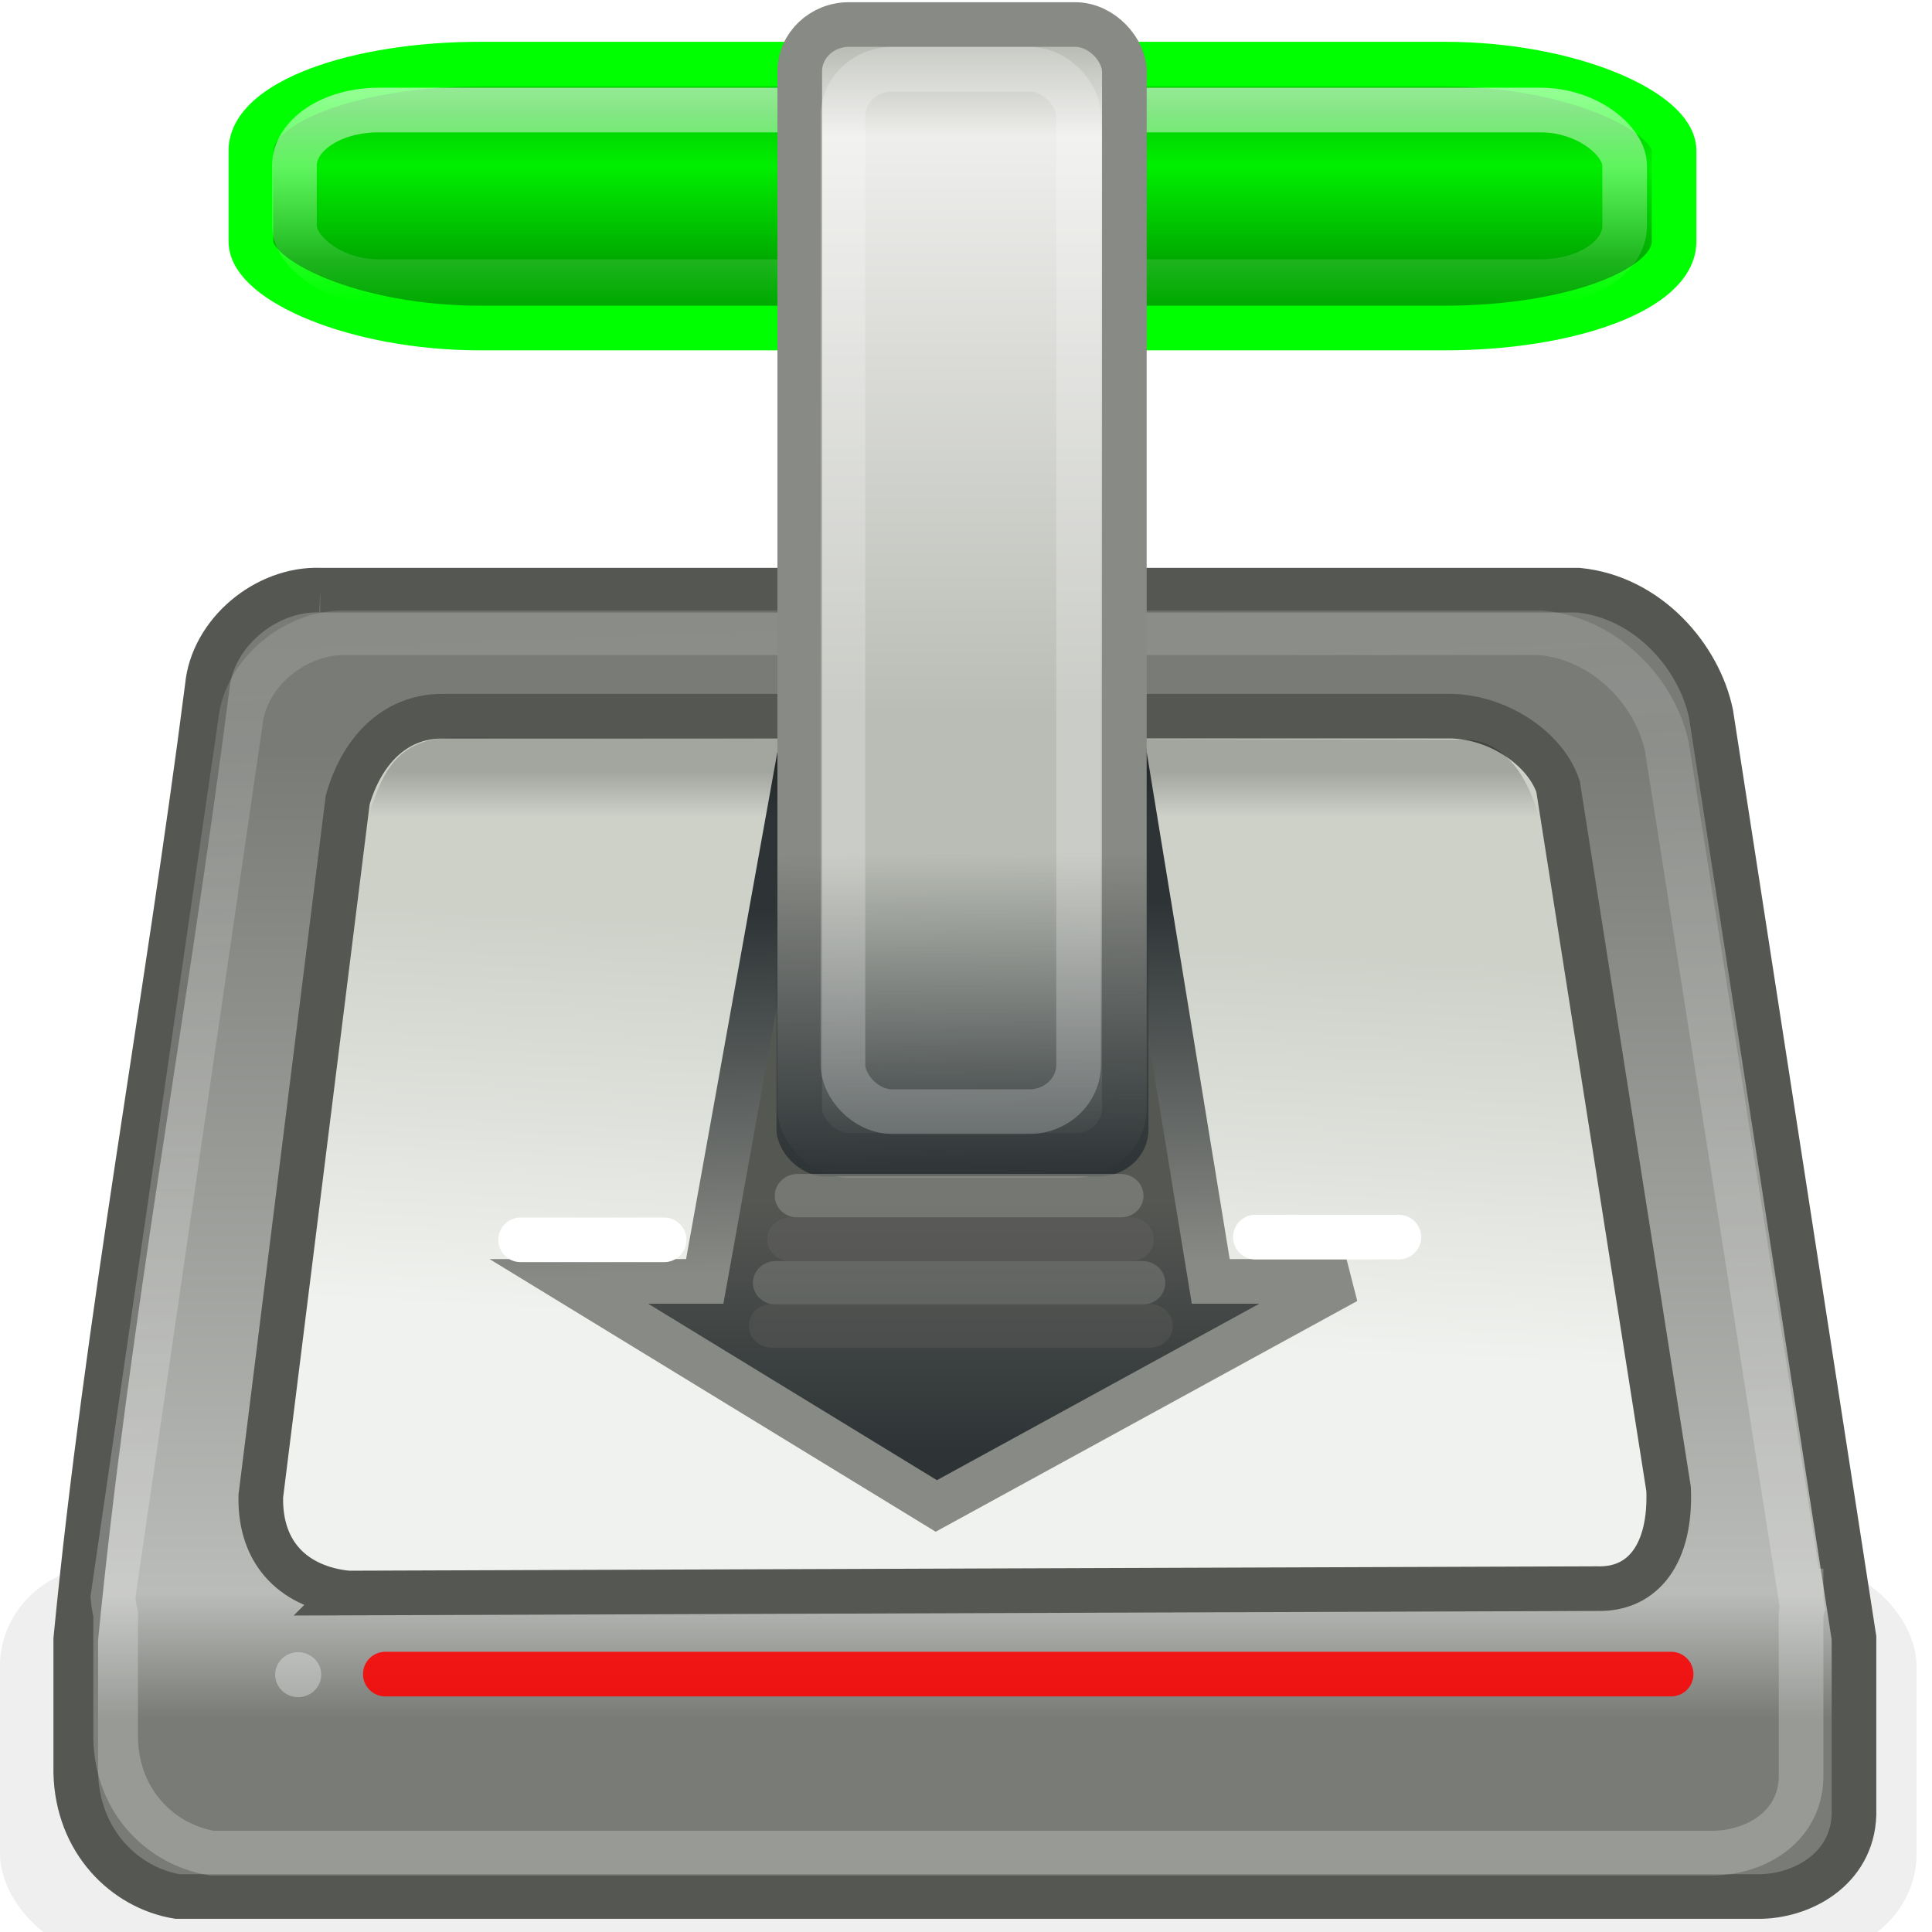 <?xml version="1.0" encoding="UTF-8" standalone="no"?>
<!-- Created with Inkscape (http://www.inkscape.org/) -->

<svg
   xmlns:dc="http://purl.org/dc/elements/1.1/"
   xmlns:cc="http://creativecommons.org/ns#"
   xmlns:rdf="http://www.w3.org/1999/02/22-rdf-syntax-ns#"
   xmlns:svg="http://www.w3.org/2000/svg"
   xmlns="http://www.w3.org/2000/svg"
   xmlns:xlink="http://www.w3.org/1999/xlink"
   xmlns:sodipodi="http://sodipodi.sourceforge.net/DTD/sodipodi-0.dtd"
   xmlns:inkscape="http://www.inkscape.org/namespaces/inkscape"
   version="1.0"
   width="480"
   height="480"
   id="svg2"
   inkscape:version="0.47pre3 r22311"
   sodipodi:docname="platan_err_on.svg">
  <sodipodi:namedview
     pagecolor="#ffffff"
     bordercolor="#666666"
     borderopacity="1"
     objecttolerance="10"
     gridtolerance="10"
     guidetolerance="10"
     inkscape:pageopacity="0"
     inkscape:pageshadow="2"
     inkscape:window-width="1920"
     inkscape:window-height="1152"
     id="namedview3010"
     showgrid="false"
     inkscape:zoom="1.3906433"
     inkscape:cx="50.816898"
     inkscape:cy="269.5653"
     inkscape:window-x="1440"
     inkscape:window-y="0"
     inkscape:window-maximized="0"
     inkscape:current-layer="svg2" />
  <defs
     id="defs4">
    <inkscape:perspective
       sodipodi:type="inkscape:persp3d"
       inkscape:vp_x="0 : 240 : 1"
       inkscape:vp_y="0 : 1000 : 0"
       inkscape:vp_z="480 : 240 : 1"
       inkscape:persp3d-origin="240 : 160 : 1"
       id="perspective3014" />
    <linearGradient
       x1="30.438"
       y1="31.829"
       x2="29.742"
       y2="27.454"
       id="linearGradient9801"
       xlink:href="#linearGradient9795"
       gradientUnits="userSpaceOnUse" />
    <linearGradient
       x1="18.312"
       y1="20.744"
       x2="18.312"
       y2="21.814"
       id="linearGradient9789"
       xlink:href="#linearGradient9783"
       gradientUnits="userSpaceOnUse" />
    <linearGradient
       x1="24.719"
       y1="35.959"
       x2="23.937"
       y2="17.071"
       id="linearGradient9781"
       xlink:href="#linearGradient9775"
       gradientUnits="userSpaceOnUse" />
    <filter
       id="filter9771"
       x="-0.03"
       width="1.06"
       y="-0.14"
       height="1.28">
      <feGaussianBlur
         inkscape:collect="always"
         stdDeviation="0.52"
         id="feGaussianBlur9773" />
    </filter>
    <linearGradient
       x1="10.188"
       y1="20.25"
       x2="10.188"
       y2="42.5"
       id="linearGradient5954"
       xlink:href="#linearGradient5948"
       gradientUnits="userSpaceOnUse" />
    <linearGradient
       x1="13.625"
       y1="33.125"
       x2="14.125"
       y2="24"
       id="linearGradient5928"
       xlink:href="#linearGradient5871"
       gradientUnits="userSpaceOnUse" />
    <linearGradient
       x1="24.041"
       y1="5.069"
       x2="24.041"
       y2="10.009"
       id="linearGradient5914"
       xlink:href="#linearGradient5908"
       gradientUnits="userSpaceOnUse" />
    <linearGradient
       x1="14.812"
       y1="5.624"
       x2="14.812"
       y2="9"
       id="linearGradient5904"
       xlink:href="#linearGradient5898"
       gradientUnits="userSpaceOnUse" />
    <linearGradient
       x1="20.771"
       y1="32.248"
       x2="20.563"
       y2="23.939"
       id="linearGradient5849"
       xlink:href="#linearGradient5843"
       gradientUnits="userSpaceOnUse" />
    <linearGradient
       x1="23.938"
       y1="30.617"
       x2="23.938"
       y2="36.358"
       id="linearGradient5841"
       xlink:href="#linearGradient5835"
       gradientUnits="userSpaceOnUse" />
    <linearGradient
       x1="23.732"
       y1="30.057"
       x2="23.688"
       y2="22.633"
       id="linearGradient5829"
       xlink:href="#linearGradient5823"
       gradientUnits="userSpaceOnUse" />
    <linearGradient
       x1="23.739"
       y1="4.157"
       x2="23.739"
       y2="19.466"
       id="linearGradient5240"
       xlink:href="#linearGradient5234"
       gradientUnits="userSpaceOnUse" />
    <linearGradient
       id="linearGradient5234">
      <stop
         id="stop5236"
         style="stop-color: rgb(186, 189, 182); stop-opacity: 1;"
         offset="0" />
      <stop
         id="stop5242"
         style="stop-color: rgb(238, 238, 236); stop-opacity: 1;"
         offset="0.133" />
      <stop
         id="stop5238"
         style="stop-color: rgb(186, 189, 182); stop-opacity: 1;"
         offset="1" />
    </linearGradient>
    <linearGradient
       id="linearGradient5823">
      <stop
         id="stop5825"
         style="stop-color: rgb(46, 52, 54); stop-opacity: 1;"
         offset="0" />
      <stop
         id="stop5827"
         style="stop-color: rgb(46, 52, 54); stop-opacity: 0;"
         offset="1" />
    </linearGradient>
    <linearGradient
       id="linearGradient5835">
      <stop
         id="stop5837"
         style="stop-color: rgb(85, 87, 83); stop-opacity: 1;"
         offset="0" />
      <stop
         id="stop5839"
         style="stop-color: rgb(46, 52, 54); stop-opacity: 1;"
         offset="1" />
    </linearGradient>
    <linearGradient
       id="linearGradient5843">
      <stop
         id="stop5845"
         style="stop-color: rgb(136, 138, 133); stop-opacity: 1;"
         offset="0" />
      <stop
         id="stop5847"
         style="stop-color: rgb(46, 52, 54); stop-opacity: 1;"
         offset="1" />
    </linearGradient>
    <linearGradient
       id="linearGradient5871">
      <stop
         id="stop5873"
         style="stop-color: rgb(240, 242, 239); stop-opacity: 1;"
         offset="0" />
      <stop
         id="stop5875"
         style="stop-color: rgb(205, 209, 200); stop-opacity: 1;"
         offset="1" />
    </linearGradient>
    <linearGradient
       id="linearGradient5898">
      <stop
         id="stop5900"
         style="stop-color:#00cc00;stop-opacity:1;"
         offset="0" />
      <stop
         id="stop5906"
         style="stop-color:#00ef00;stop-opacity:1;"
         offset="0.365" />
      <stop
         id="stop5902"
         style="stop-color:#00aa00;stop-opacity:1;"
         offset="1" />
    </linearGradient>
    <linearGradient
       id="linearGradient5908">
      <stop
         id="stop5910"
         style="stop-color: rgb(255, 255, 255); stop-opacity: 1;"
         offset="0" />
      <stop
         id="stop5912"
         style="stop-color: rgb(255, 255, 255); stop-opacity: 0;"
         offset="1" />
    </linearGradient>
    <linearGradient
       id="linearGradient5948">
      <stop
         id="stop5950"
         style="stop-color: rgb(120, 123, 118); stop-opacity: 1;"
         offset="0" />
      <stop
         id="stop5956"
         style="stop-color: rgb(186, 188, 185); stop-opacity: 1;"
         offset="0.871" />
      <stop
         id="stop5952"
         style="stop-color: rgb(120, 123, 118); stop-opacity: 1;"
         offset="1" />
    </linearGradient>
    <linearGradient
       id="linearGradient9775">
      <stop
         id="stop9777"
         style="stop-color: rgb(249, 249, 249); stop-opacity: 1;"
         offset="0" />
      <stop
         id="stop9779"
         style="stop-color: rgb(238, 238, 236); stop-opacity: 0.62;"
         offset="1" />
    </linearGradient>
    <linearGradient
       id="linearGradient9783">
      <stop
         id="stop9785"
         style="stop-color: rgb(0, 0, 0); stop-opacity: 1;"
         offset="0" />
      <stop
         id="stop9787"
         style="stop-color: rgb(0, 0, 0); stop-opacity: 0;"
         offset="1" />
    </linearGradient>
    <linearGradient
       id="linearGradient9795">
      <stop
         id="stop9797"
         style="stop-color: rgb(255, 255, 255); stop-opacity: 1;"
         offset="0" />
      <stop
         id="stop9799"
         style="stop-color: rgb(255, 255, 255); stop-opacity: 0;"
         offset="1" />
    </linearGradient>
    <linearGradient
       inkscape:collect="always"
       xlink:href="#linearGradient5823"
       id="linearGradient3874"
       gradientUnits="userSpaceOnUse"
       x1="23.732"
       y1="30.057"
       x2="23.688"
       y2="22.633"
       gradientTransform="matrix(11.364,0,0,10.819,-34.093,-32.903)" />
    <linearGradient
       inkscape:collect="always"
       xlink:href="#linearGradient5234"
       id="linearGradient3877"
       gradientUnits="userSpaceOnUse"
       x1="23.739"
       y1="4.157"
       x2="23.739"
       y2="19.466"
       gradientTransform="matrix(11.364,0,0,10.819,-34.093,-32.903)" />
    <linearGradient
       inkscape:collect="always"
       xlink:href="#linearGradient9783"
       id="linearGradient3880"
       gradientUnits="userSpaceOnUse"
       x1="18.312"
       y1="20.744"
       x2="18.312"
       y2="21.814"
       gradientTransform="matrix(11.364,0,0,10.819,-34.093,-32.903)" />
    <linearGradient
       inkscape:collect="always"
       xlink:href="#linearGradient9775"
       id="linearGradient3883"
       gradientUnits="userSpaceOnUse"
       x1="24.719"
       y1="35.959"
       x2="23.937"
       y2="17.071"
       gradientTransform="matrix(11.364,0,0,10.819,-34.093,-32.903)" />
    <linearGradient
       inkscape:collect="always"
       xlink:href="#linearGradient5908"
       id="linearGradient3886"
       gradientUnits="userSpaceOnUse"
       x1="24.041"
       y1="5.069"
       x2="24.041"
       y2="10.009"
       gradientTransform="matrix(11.364,0,0,10.819,-34.813,-32.903)" />
    <linearGradient
       inkscape:collect="always"
       xlink:href="#linearGradient5898"
       id="linearGradient3889"
       gradientUnits="userSpaceOnUse"
       x1="14.812"
       y1="5.624"
       x2="14.812"
       y2="9"
       gradientTransform="matrix(11.364,0,0,10.819,-34.093,-32.903)" />
    <linearGradient
       inkscape:collect="always"
       xlink:href="#linearGradient5835"
       id="linearGradient3892"
       gradientUnits="userSpaceOnUse"
       x1="23.938"
       y1="30.617"
       x2="23.938"
       y2="36.358"
       gradientTransform="matrix(11.364,0,0,10.819,-34.093,-32.903)" />
    <linearGradient
       inkscape:collect="always"
       xlink:href="#linearGradient5843"
       id="linearGradient3894"
       gradientUnits="userSpaceOnUse"
       x1="20.771"
       y1="32.248"
       x2="20.563"
       y2="23.939"
       gradientTransform="matrix(11.364,0,0,10.819,-34.093,-32.903)" />
    <linearGradient
       inkscape:collect="always"
       xlink:href="#linearGradient5871"
       id="linearGradient3897"
       gradientUnits="userSpaceOnUse"
       x1="13.625"
       y1="33.125"
       x2="14.125"
       y2="24"
       gradientTransform="matrix(11.364,0,0,10.819,-34.093,-32.903)" />
    <linearGradient
       inkscape:collect="always"
       xlink:href="#linearGradient5948"
       id="linearGradient3900"
       gradientUnits="userSpaceOnUse"
       x1="10.188"
       y1="20.25"
       x2="10.188"
       y2="42.5"
       gradientTransform="matrix(11.364,0,0,10.819,-34.093,-32.903)" />
  </defs>
  <rect
     width="41.901"
     height="8.912"
     rx="2.298"
     ry="2.298"
     x="3"
     y="39"
     id="rect9761"
     style="opacity:0.282;fill:#2e3436;fill-opacity:1;stroke:none;filter:url(#filter9771)"
     transform="matrix(11.364,0,0,10.819,-34.093,-32.903)" />
  <path
     d="M 79.552,146.62 C 66.137,146.133 52.734,157.2 51.495,170.624 41.404,249.466 26.445,328.48 18.822,407.283 l 0,33.132 c 0.384,17.088 12.171,28.583 25.215,30.766 l 393.496,0 c 11.126,-0.265 23.468,-7.613 23.084,-21.637 l 0,-42.599 -35.514,-229.559 c -2.885,-14.084 -15.532,-29.046 -33.028,-30.766 l -312.524,0 z"
     id="path5232"
     style="fill:url(#linearGradient3900);fill-opacity:1;fill-rule:evenodd;stroke:#555753;stroke-width:11.088px;stroke-linecap:butt;stroke-linejoin:miter;stroke-opacity:1" />
  <path
     d="M 86.391,395.784 C 73.554,394.459 64.475,386.44 64.794,371.728 L 86.391,198.701 c 3.319,-11.558 11.195,-20.798 23.627,-20.764 l 249.162,0 c 12.345,-0.354 24.691,7.793 27.923,17.486 l 27.455,174.537 c 0.648,15.894 -6.221,25.094 -17.789,24.731 l -310.379,1.093 z"
     id="path5230"
     style="fill:url(#linearGradient3897);fill-opacity:1;fill-rule:evenodd;stroke:#555753;stroke-width:11.088px;stroke-linecap:butt;stroke-linejoin:miter;stroke-opacity:1" />
  <path
     d="m 198.524,188.204 -23.439,130.162 -33.738,0 91.271,55.784 101.925,-55.784 -33.738,0 -21.308,-130.162 -80.972,0 z"
     id="path5197"
     style="fill:url(#linearGradient3892);fill-opacity:1;fill-rule:evenodd;stroke:url(#linearGradient3894);stroke-width:11.088px;stroke-linecap:butt;stroke-linejoin:miter;stroke-opacity:1" />
  <rect
     width="353.586"
     height="65.571"
     rx="57.003"
     ry="21.48"
     x="62.332"
     y="15.928"
     id="rect5224"
     style="fill:url(#linearGradient3889);fill-opacity:1.0;stroke:#00ff00;stroke-width:11.088;stroke-linecap:round;stroke-linejoin:round;stroke-miterlimit:4;stroke-opacity:1;stroke-dasharray:none;stroke-dashoffset:0" />
  <rect
     width="330.483"
     height="42.621"
     rx="20.842"
     ry="13.83"
     x="73.155"
     y="27.346"
     id="rect5896"
     style="opacity:0.583;fill:none;stroke:url(#linearGradient3886);stroke-width:11.088;stroke-linecap:round;stroke-linejoin:round;stroke-miterlimit:4;stroke-opacity:1;stroke-dasharray:none;stroke-dashoffset:0" />
  <path
     d="M 86.29,157.205 C 73.576,156.751 60.872,167.099 59.698,179.652 L 28.056,396.846 c 0.124,1.353 0.353,2.779 0.673,4.11 l 0,30.983 c 0.364,15.979 11.536,26.413 23.9,28.453 l 373.304,0 c 10.546,-0.248 21.907,-6.803 21.543,-19.917 l 0,-39.835 c 0.083,-0.308 0.268,-0.644 0.337,-0.948 l -0.337,-2.213 0,-2.213 -0.337,0 -32.988,-209.607 c -2.734,-13.17 -14.722,-26.845 -31.305,-28.453 l -296.557,0 z"
     id="path5881"
     style="opacity:0.245;fill:none;stroke:url(#linearGradient3883);stroke-width:11.088px;stroke-linecap:butt;stroke-linejoin:miter;stroke-opacity:1" />
  <path
     d="m 81.94,291.179 20.886,-86.071 273.091,0.628 20.226,97.218 -13.373,-98.175 c -2.511,-10.837 -8.538,-21.309 -19.588,-21.037 l -249.113,-0.478 c -16.256,-0.478 -19.453,9.563 -23.153,21.516 l -8.976,86.4 z"
     id="path5926"
     style="opacity:0.208;fill:url(#linearGradient3880);fill-opacity:1;fill-rule:evenodd;stroke:none" />
  <rect
     width="80.648"
     height="280.962"
     rx="12.232"
     ry="11.644"
     x="198.693"
     y="6.092"
     id="rect5226"
     style="fill:url(#linearGradient3877);fill-opacity:1;stroke:#888a85;stroke-width:11.088;stroke-linecap:round;stroke-linejoin:round;stroke-miterlimit:4;stroke-opacity:1;stroke-dasharray:none;stroke-dashoffset:0" />
  <rect
     width="92.413"
     height="87.018"
     rx="12.232"
     ry="11.644"
     x="192.921"
     y="205.258"
     id="rect5244"
     style="fill:url(#linearGradient3874);fill-opacity:1;stroke:none" />
  <path
     d="m 95.727,415.925 319.461,0"
     id="path5879"
     style="opacity:0.859;fill:none;stroke:#ff0000;stroke-width:11.088px;stroke-linecap:round;stroke-linejoin:miter;stroke-opacity:1" />
  <rect
     width="58.549"
     height="258.969"
     rx="12.232"
     ry="11.644"
     x="209.428"
     y="17.211"
     id="rect5892"
     style="opacity:0.227;fill:none;stroke:#ffffff;stroke-width:11.088;stroke-linecap:round;stroke-linejoin:round;stroke-miterlimit:4;stroke-opacity:1;stroke-dasharray:none;stroke-dashoffset:0" />
  <g
     id="g5972"
     style="opacity:0.62"
     transform="matrix(11.364,0,0,10.819,-34.093,-32.903)">
    <path
       d="m 20.438,30.5 7.062,0"
       id="path5831"
       style="fill:none;stroke:#888a85;stroke-width:1px;stroke-linecap:round;stroke-linejoin:miter;stroke-opacity:1" />
    <path
       d="m 19.961,32.5 8.016,0"
       id="path5833"
       style="opacity:0.681;fill:none;stroke:#888a85;stroke-width:1px;stroke-linecap:round;stroke-linejoin:miter;stroke-opacity:1" />
    <path
       d="m 20.273,31.5 7.453,0"
       id="path5958"
       style="fill:none;stroke:#5d5d5c;stroke-width:1px;stroke-linecap:round;stroke-linejoin:miter;stroke-opacity:1" />
    <path
       d="m 19.87,33.489 8.271,0"
       id="path5960"
       style="opacity:0.681;fill:none;stroke:#5d5d5c;stroke-width:1px;stroke-linecap:round;stroke-linejoin:miter;stroke-opacity:1" />
  </g>
  <path
     d="m 129.344,308.034 35.659,0"
     id="path9791"
     style="fill:none;stroke:#ffffff;stroke-width:11.088px;stroke-linecap:round;stroke-linejoin:miter;stroke-opacity:1" />
  <path
     d="m 311.886,307.358 35.659,0"
     id="path9803"
     style="fill:none;stroke:#ffffff;stroke-width:11.088px;stroke-linecap:round;stroke-linejoin:miter;stroke-opacity:1" />
  <path
     d="m 79.799,416.067 a 5.717,5.583 0 1 1 -11.435,0 5.717,5.583 0 1 1 11.435,0 z"
     id="path5119"
     style="opacity:0.335;fill:#ffffff;fill-opacity:1;stroke:none" />
</svg>
